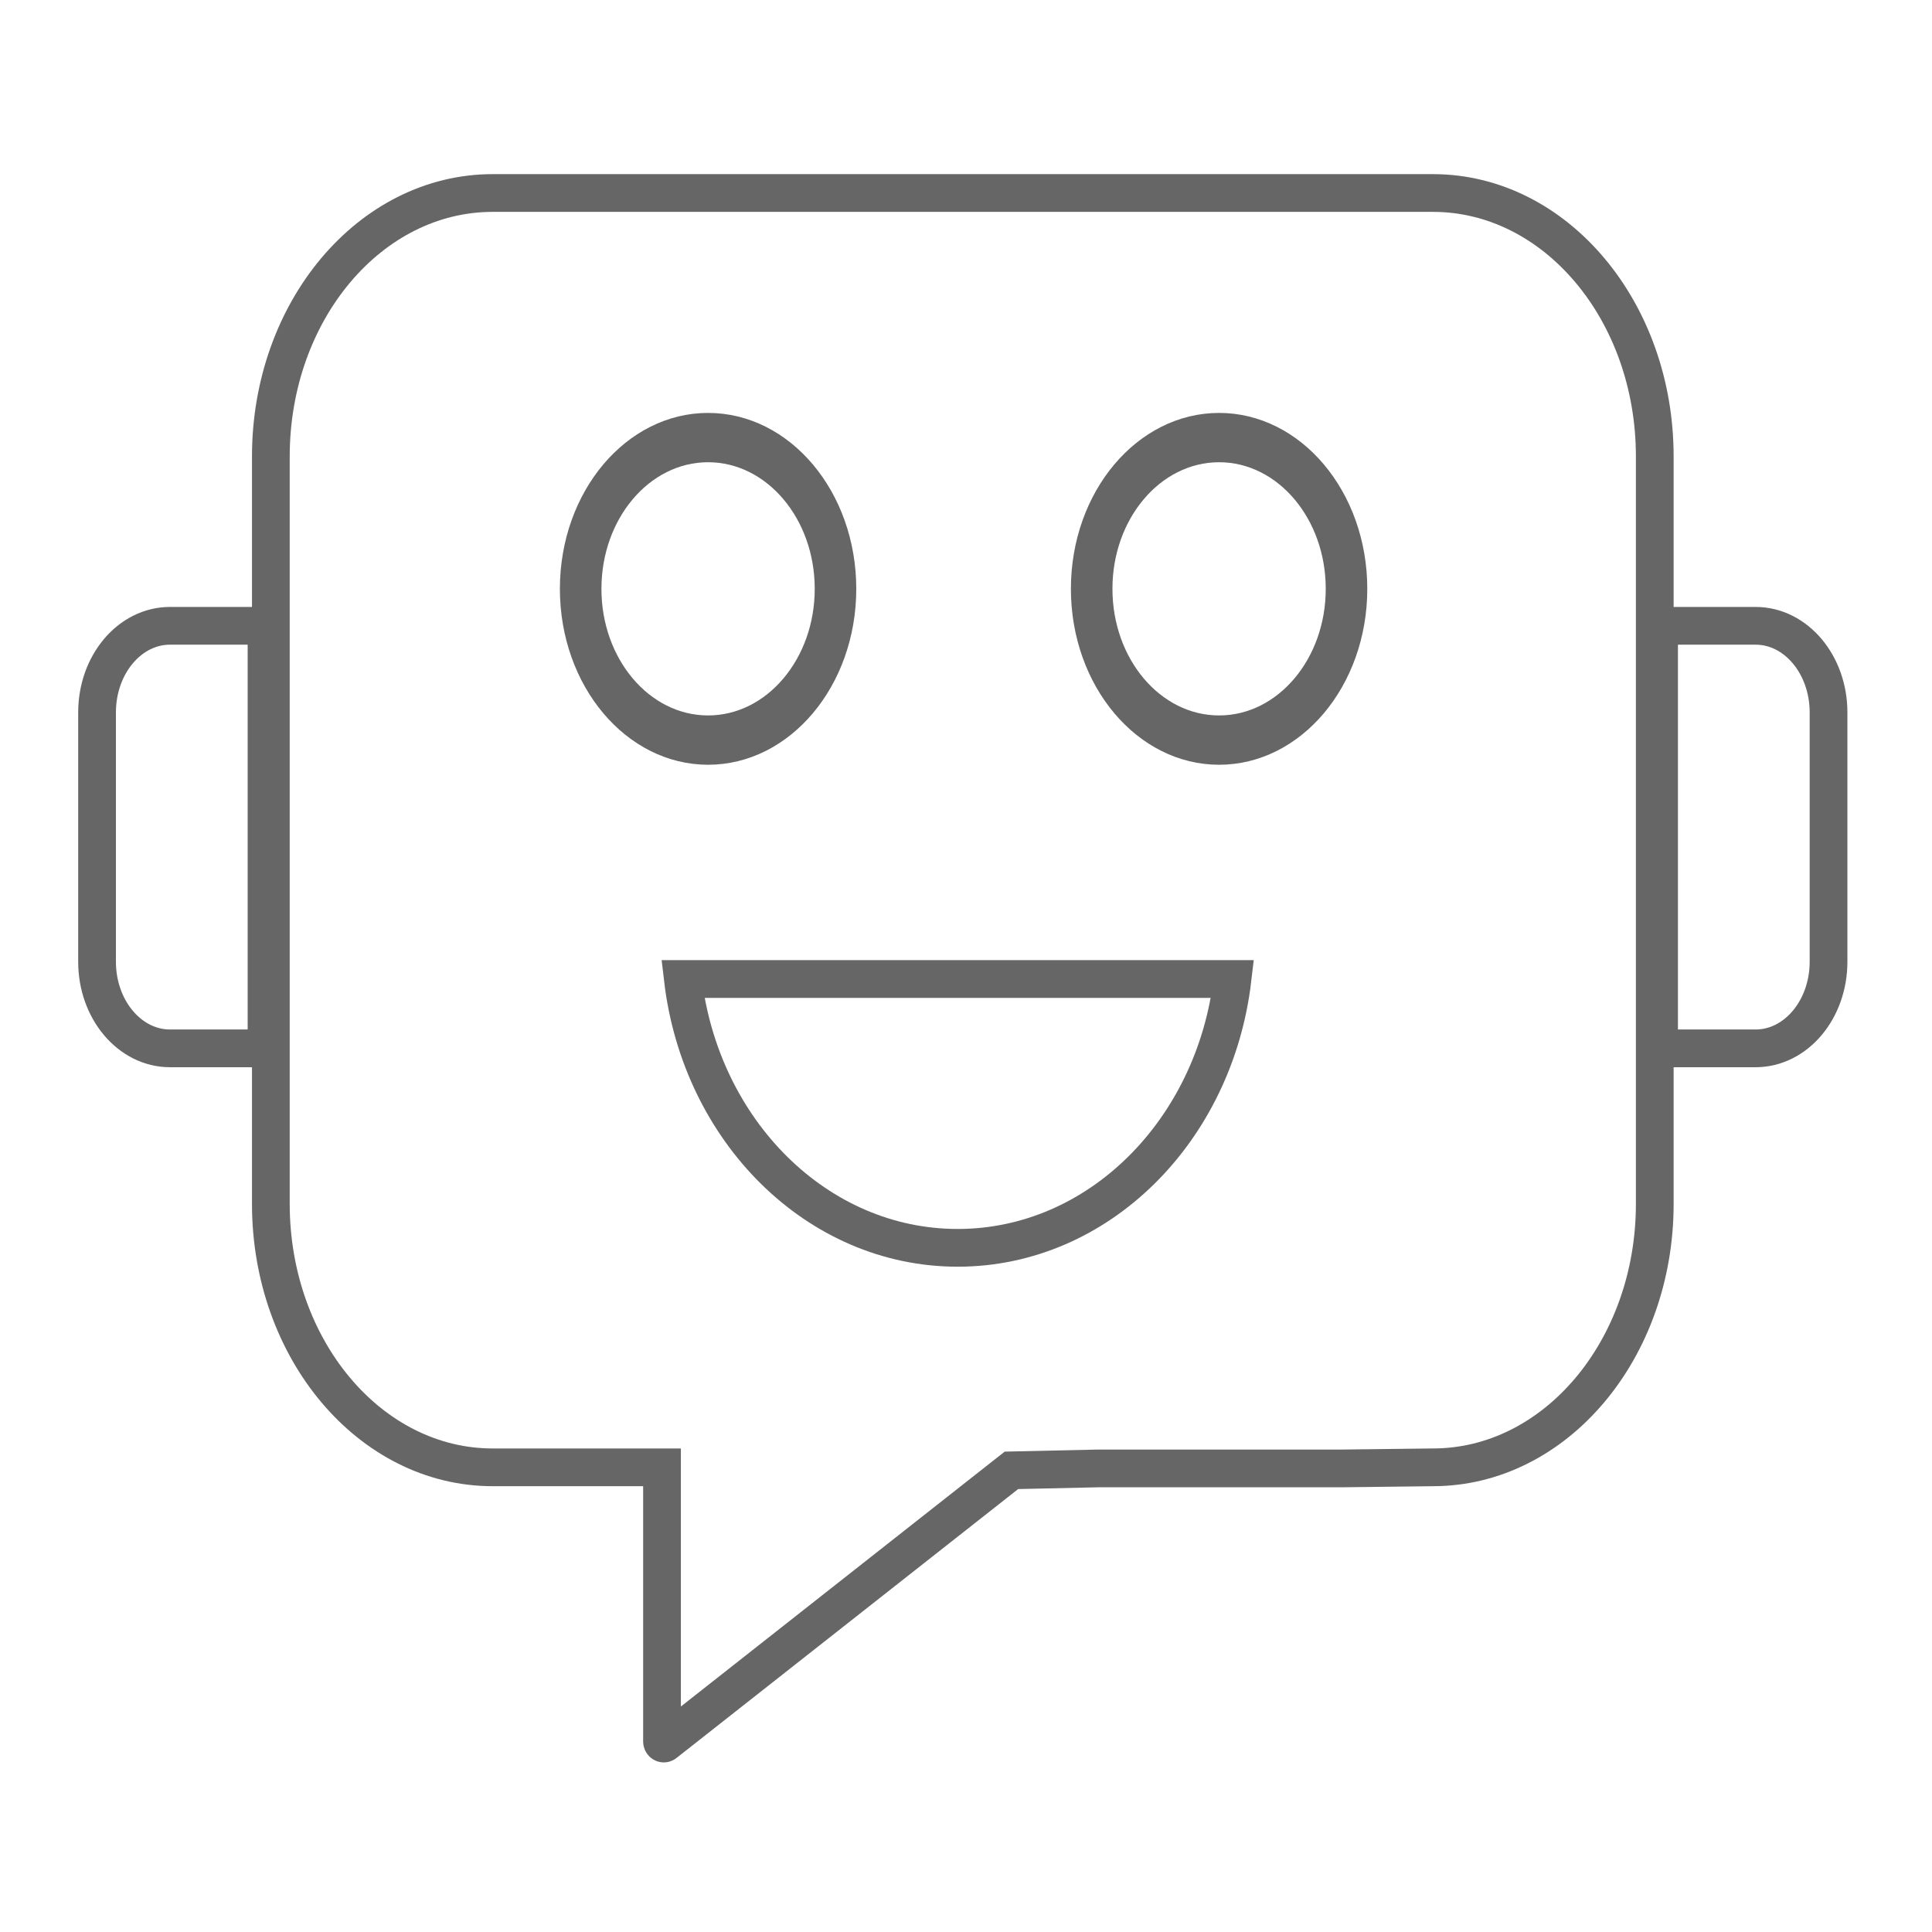 <svg xmlns="http://www.w3.org/2000/svg" viewBox="0 0 1024 1024" id="chatbot">
  <path fill="none" stroke="#666666" stroke-miterlimit="10" stroke-width="20" d="M 582.158 778.291 L 536.085 779.31 L 352.376 923.909 C 351.748 924.446 350.879 923.909 350.879 922.995 L 350.879 777.715 L 261.143 777.715 C 196.189 777.715 143.555 715.206 143.555 638.096 L 143.555 241.916 C 143.555 164.805 196.189 102.296 261.143 102.296 L 759.471 102.296 C 824.414 102.296 877.06 164.805 877.06 241.916 L 877.06 638.096 C 877.06 715.206 824.414 777.715 759.471 777.715 L 711.427 778.291 L 582.158 778.291 Z" style=""/>
  <circle cx="389.34" cy="448.2" r="61.34" fill="none" stroke="#666666" stroke-miterlimit="10" stroke-width="20" style="" transform="matrix(1.101, 0, 0, 1.307, -53.365, -273.701)"/>
  <circle cx="635.34" cy="448.2" r="61.34" fill="none" stroke="#666666" stroke-miterlimit="10" stroke-width="20" style="" transform="matrix(1.101, 0, 0, 1.307, -53.365, -273.701)"/>
  <path fill="none" stroke="#666666" stroke-miterlimit="10" stroke-width="20" d="M 879.339 555.639 L 879.339 331.693 L 930.509 331.693 C 951.855 331.693 969.161 352.242 969.161 377.588 L 969.161 509.757 C 969.161 535.103 951.855 555.652 930.509 555.652 L 879.339 555.652 L 879.339 555.639 Z M 51.442 509.757 L 51.442 377.588 C 51.442 352.242 68.748 331.693 90.094 331.693 L 141.265 331.693 L 141.265 555.652 L 90.094 555.652 C 68.748 555.639 51.442 535.089 51.442 509.757 Z M 653.266 518.893 C 643.831 599.299 582.225 661.376 507.594 661.376 C 432.985 661.376 371.356 599.299 361.921 518.893 L 653.266 518.893 Z" style=""/>
</svg>

